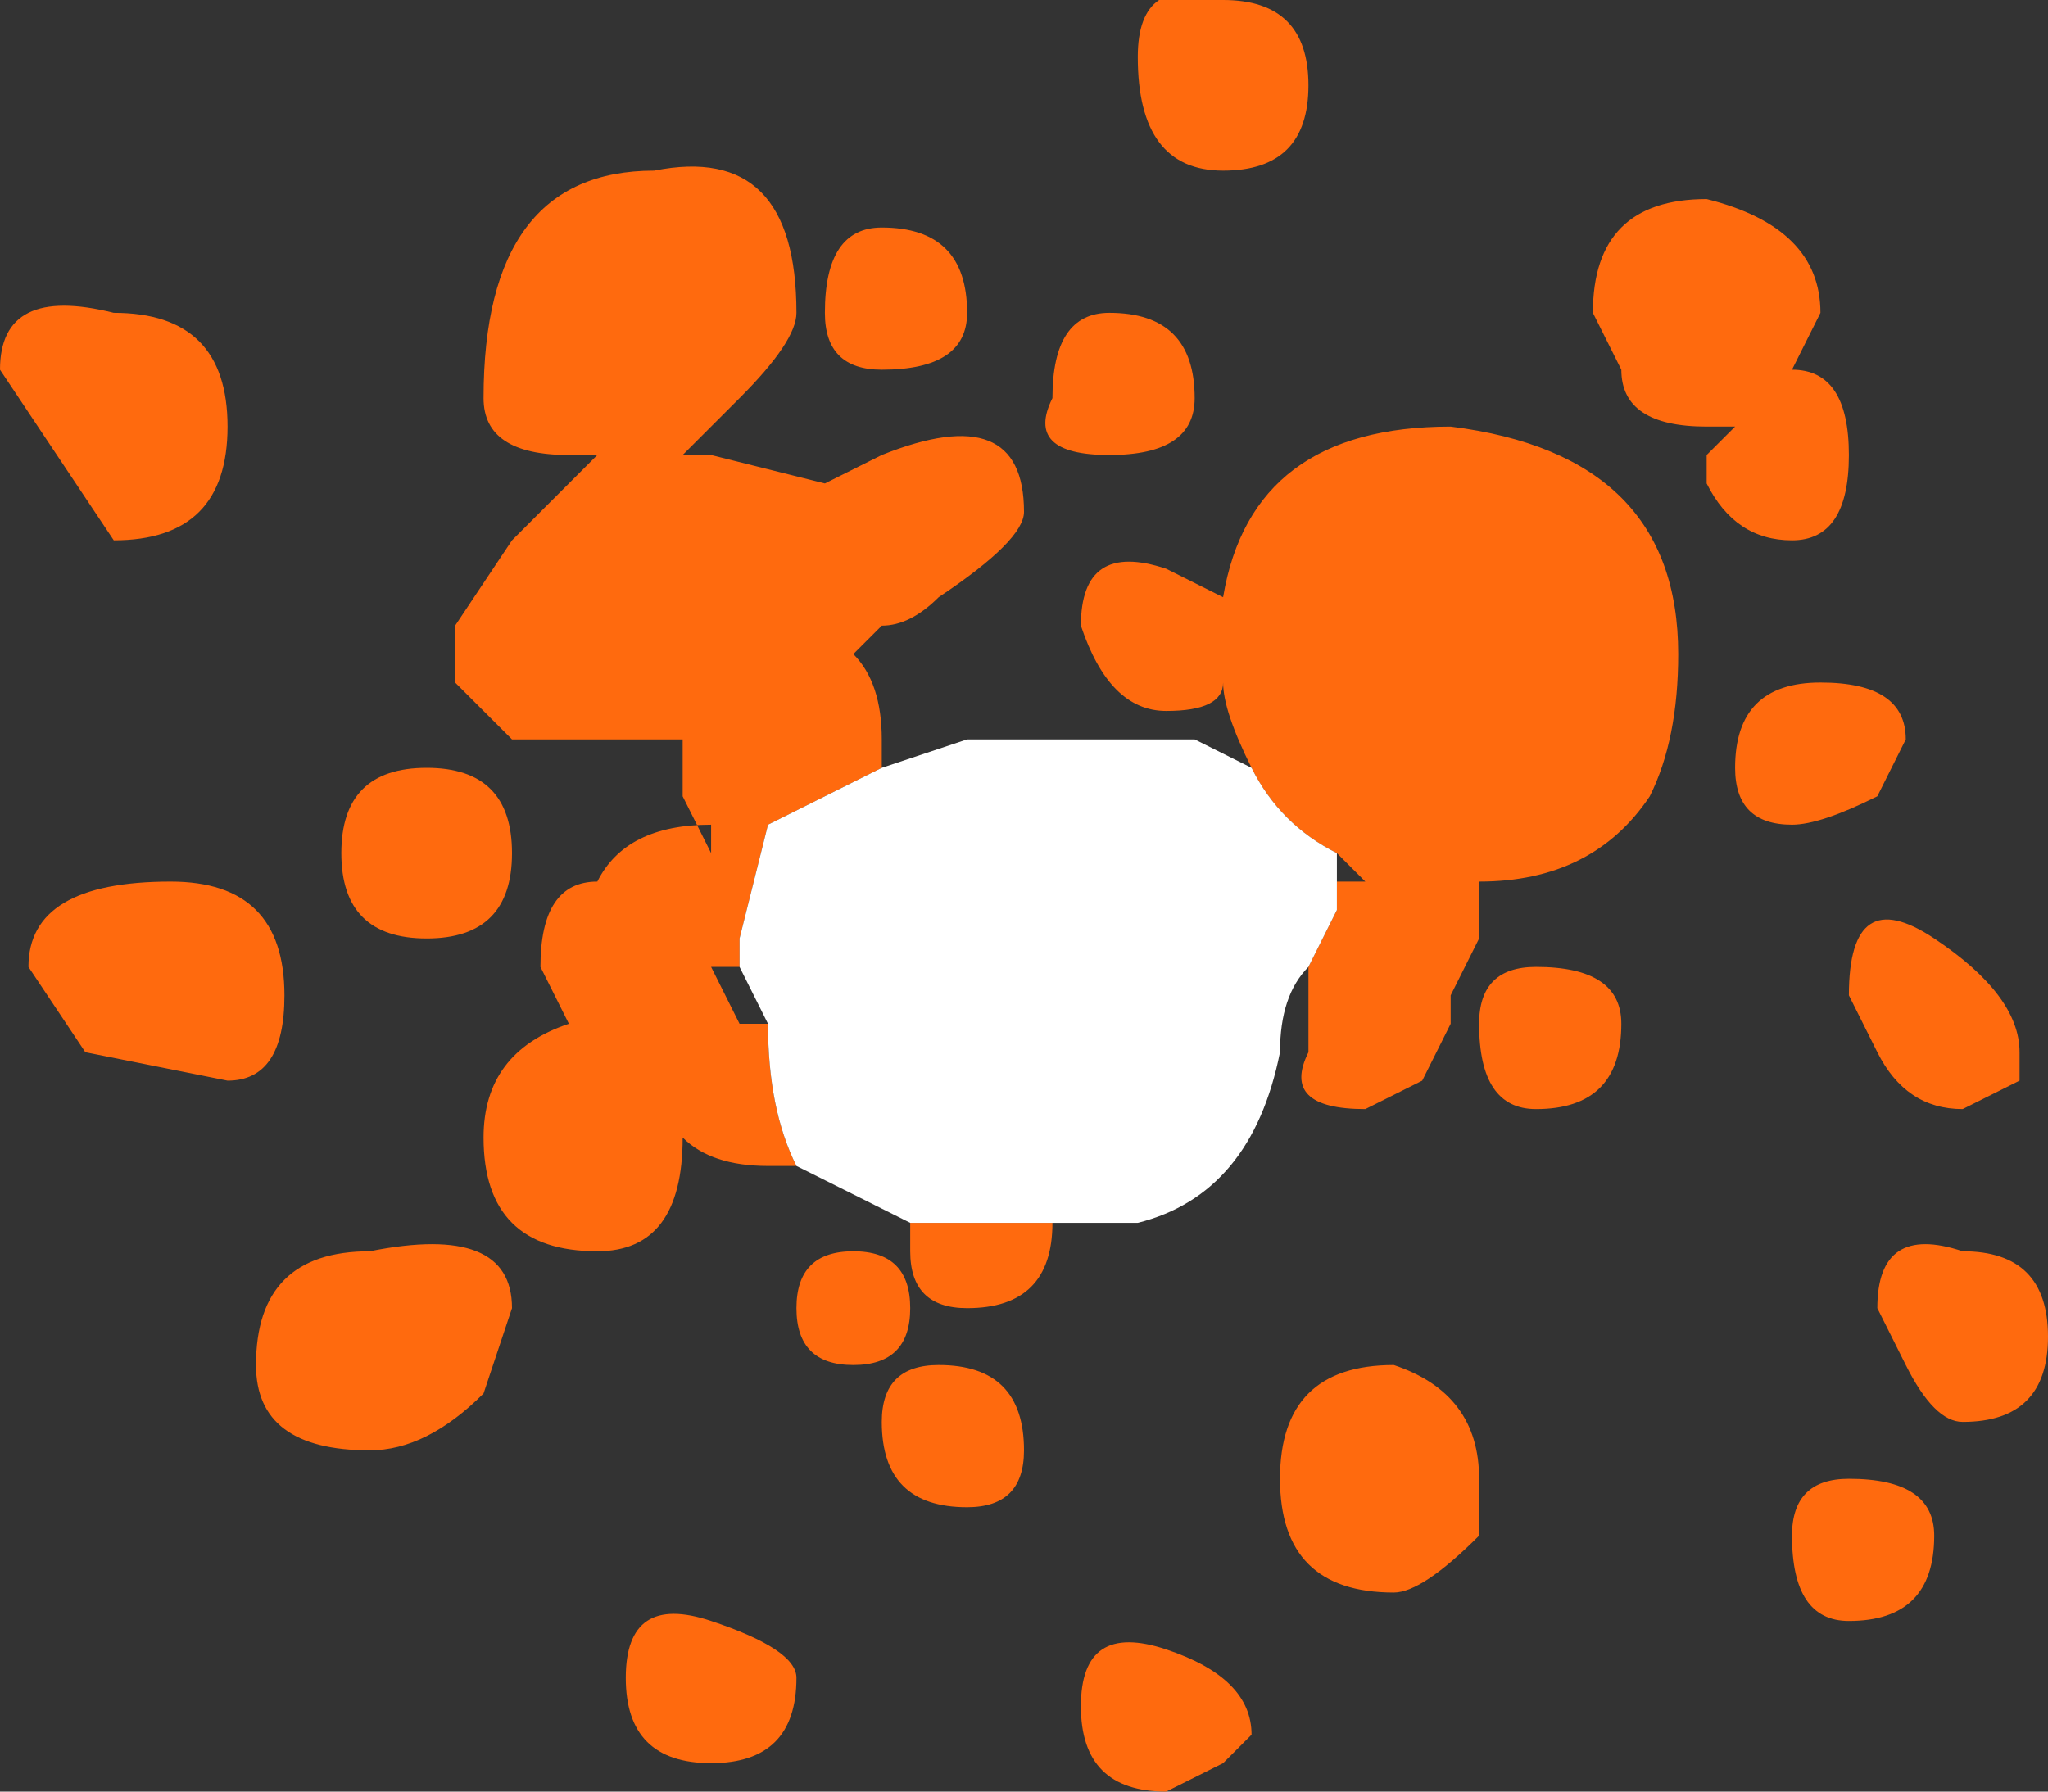 <?xml version="1.0" encoding="UTF-8" standalone="no"?>
<svg xmlns:xlink="http://www.w3.org/1999/xlink" height="3.15px" width="3.6px" xmlns="http://www.w3.org/2000/svg">
  <rect width="100%" height="100%" fill="#333333" stroke="none"/>
  <g transform="matrix(1.0, 0.0, 0.0, 1.0, 1.8, 1.55)">
    <path d="M0.2 -1.45 Q0.2 -1.6 0.35 -1.55 0.5 -1.55 0.5 -1.4 0.5 -1.25 0.35 -1.25 0.2 -1.25 0.2 -1.45 M0.3 -0.85 Q0.3 -0.75 0.15 -0.75 0.0 -0.75 0.05 -0.85 0.05 -1.0 0.15 -1.0 0.3 -1.0 0.3 -0.85 M0.4 -0.2 Q0.35 -0.3 0.35 -0.35 0.35 -0.3 0.25 -0.3 0.15 -0.3 0.1 -0.45 0.1 -0.6 0.25 -0.55 L0.35 -0.5 Q0.4 -0.8 0.75 -0.8 1.15 -0.75 1.15 -0.4 1.15 -0.25 1.1 -0.15 1.0 0.0 0.8 0.0 L0.8 0.1 0.75 0.2 0.75 0.25 0.7 0.35 0.6 0.4 Q0.45 0.4 0.5 0.3 L0.5 0.15 0.55 0.05 0.55 0.0 0.6 0.0 0.55 -0.05 Q0.45 -0.1 0.4 -0.2 M0.05 0.6 Q0.05 0.75 -0.1 0.75 -0.2 0.75 -0.2 0.65 L-0.2 0.6 -0.2 0.6 0.05 0.6 M-0.4 0.5 L-0.45 0.5 Q-0.55 0.5 -0.6 0.45 L-0.6 0.45 Q-0.6 0.65 -0.75 0.65 -0.95 0.65 -0.95 0.45 -0.95 0.3 -0.8 0.25 L-0.85 0.15 Q-0.85 0.0 -0.75 0.0 -0.7 -0.1 -0.55 -0.1 L-0.55 -0.05 -0.6 -0.15 -0.6 -0.25 -0.9 -0.25 -1.0 -0.35 -1.0 -0.45 -0.9 -0.6 -0.75 -0.75 -0.8 -0.75 Q-0.95 -0.75 -0.95 -0.85 -0.95 -1.25 -0.65 -1.25 -0.4 -1.3 -0.4 -1.0 -0.4 -0.95 -0.5 -0.85 L-0.6 -0.75 -0.55 -0.75 -0.35 -0.7 -0.25 -0.75 Q0.0 -0.85 0.0 -0.65 0.0 -0.6 -0.15 -0.5 -0.2 -0.45 -0.25 -0.45 L-0.3 -0.4 Q-0.25 -0.35 -0.25 -0.25 L-0.25 -0.2 -0.45 -0.1 -0.5 0.1 -0.5 0.15 -0.55 0.15 -0.5 0.25 -0.45 0.25 Q-0.45 0.4 -0.4 0.5 M1.2 -0.75 L1.25 -0.8 1.2 -0.8 Q1.05 -0.8 1.05 -0.9 L1.0 -1.0 Q1.0 -1.2 1.2 -1.2 1.4 -1.15 1.4 -1.0 L1.35 -0.9 1.35 -0.9 Q1.45 -0.9 1.45 -0.75 1.45 -0.6 1.35 -0.6 1.25 -0.6 1.2 -0.7 L1.2 -0.75 M1.25 -0.2 Q1.25 -0.35 1.4 -0.35 1.55 -0.35 1.55 -0.25 L1.5 -0.15 Q1.4 -0.1 1.35 -0.1 1.25 -0.1 1.25 -0.2 M1.65 0.4 Q1.55 0.4 1.5 0.3 L1.45 0.2 Q1.45 0.0 1.6 0.1 1.75 0.2 1.75 0.3 L1.75 0.35 1.65 0.4 M1.45 1.05 Q1.6 1.05 1.6 1.15 1.6 1.3 1.45 1.3 1.35 1.3 1.35 1.15 1.35 1.05 1.45 1.05 M1.55 0.85 L1.5 0.75 Q1.5 0.6 1.65 0.65 1.8 0.65 1.8 0.8 1.8 0.95 1.65 0.95 1.6 0.95 1.55 0.85 M0.9 0.15 Q1.05 0.15 1.05 0.25 1.05 0.4 0.9 0.4 0.8 0.4 0.8 0.25 0.8 0.15 0.9 0.15 M0.8 1.15 Q0.7 1.25 0.65 1.25 0.45 1.25 0.45 1.05 0.45 0.85 0.65 0.85 0.8 0.9 0.8 1.05 L0.8 1.15 M0.25 1.6 Q0.1 1.6 0.1 1.45 0.1 1.3 0.25 1.35 0.4 1.4 0.4 1.5 L0.35 1.55 0.25 1.6 M-1.05 -0.2 Q-0.9 -0.2 -0.9 -0.05 -0.9 0.1 -1.05 0.1 -1.2 0.1 -1.2 -0.05 -1.2 -0.2 -1.05 -0.2 M-1.6 -1.0 Q-1.4 -1.0 -1.4 -0.8 -1.4 -0.6 -1.6 -0.6 -1.6 -0.6 -1.8 -0.9 -1.8 -1.05 -1.6 -1.0 M-0.35 -1.0 Q-0.35 -1.15 -0.25 -1.15 -0.1 -1.15 -0.1 -1.0 -0.1 -0.9 -0.25 -0.9 -0.35 -0.9 -0.35 -1.0 M-0.95 0.9 Q-1.05 1.0 -1.15 1.0 -1.35 1.0 -1.35 0.85 -1.35 0.65 -1.15 0.65 -0.9 0.6 -0.9 0.75 L-0.95 0.9 M-0.15 0.85 Q0.0 0.85 0.0 1.0 0.0 1.1 -0.1 1.1 -0.25 1.1 -0.25 0.95 -0.25 0.85 -0.15 0.85 M-0.2 0.75 Q-0.2 0.85 -0.3 0.85 -0.4 0.85 -0.4 0.75 -0.4 0.65 -0.3 0.65 -0.2 0.65 -0.2 0.75 M-1.65 0.3 L-1.75 0.15 Q-1.75 0.0 -1.5 0.0 -1.3 0.0 -1.3 0.2 -1.3 0.35 -1.4 0.35 L-1.65 0.3 M-0.55 1.55 Q-0.7 1.55 -0.7 1.4 -0.7 1.25 -0.55 1.3 -0.4 1.35 -0.4 1.4 -0.4 1.55 -0.55 1.55" fill="#ff6a0e" fill-rule="evenodd" stroke="none"/>
    <path d="M-0.25 -0.2 L-0.1 -0.25 -0.05 -0.25 0.0 -0.25 0.3 -0.25 0.4 -0.2 Q0.45 -0.1 0.55 -0.05 L0.55 0.0 0.55 0.05 0.5 0.15 Q0.45 0.2 0.45 0.3 0.4 0.55 0.2 0.6 L0.05 0.6 -0.2 0.6 -0.2 0.6 -0.4 0.5 Q-0.45 0.4 -0.45 0.25 L-0.5 0.15 -0.5 0.1 -0.45 -0.1 -0.25 -0.2" fill="#ffffff" fill-rule="evenodd" stroke="none"/>
  </g>
</svg>
